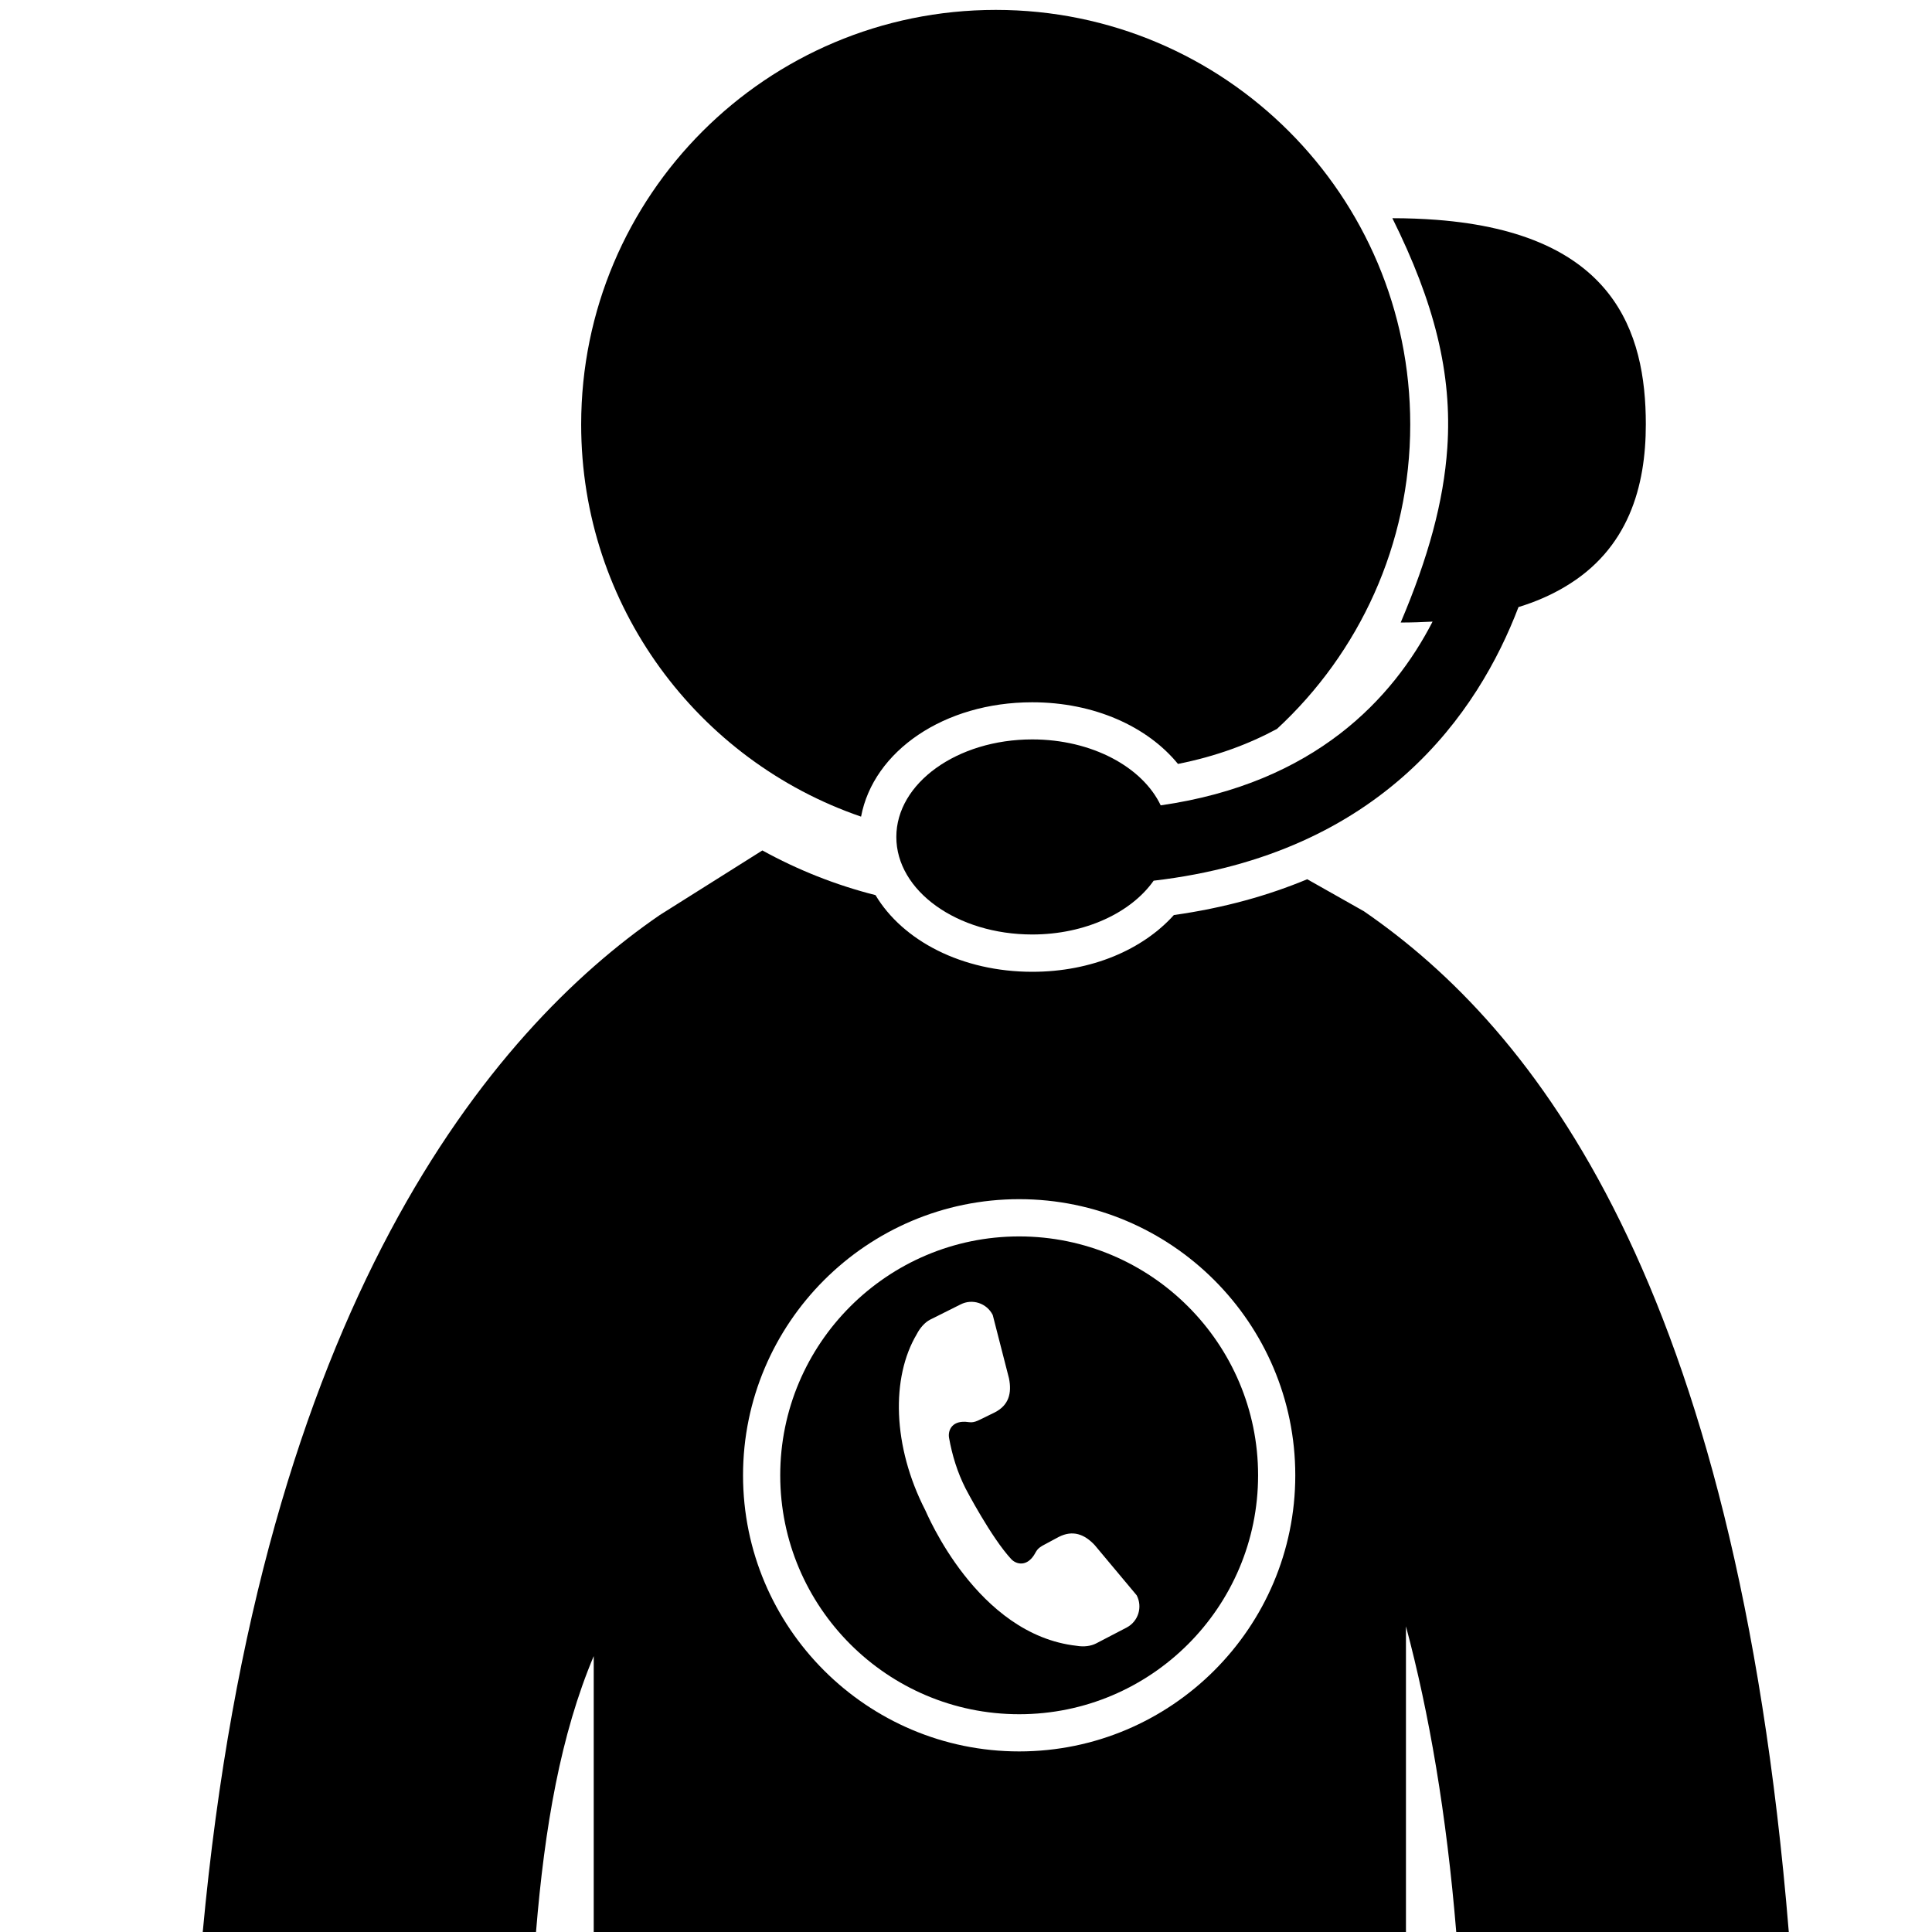 <?xml version="1.0" encoding="utf-8"?>
<!-- Generator: Adobe Illustrator 16.0.0, SVG Export Plug-In . SVG Version: 6.00 Build 0)  -->
<!DOCTYPE svg PUBLIC "-//W3C//DTD SVG 1.1//EN" "http://www.w3.org/Graphics/SVG/1.1/DTD/svg11.dtd">
<svg version="1.1" id="Layer_1" xmlns="http://www.w3.org/2000/svg" xmlns:xlink="http://www.w3.org/1999/xlink" x="0px" y="0px"
	 width="32px" height="32px" viewBox="0 0 32 32" enable-background="new 0 0 32 32" xml:space="preserve">
<g>
	<path d="M22.59,15.093l-0.938-0.53c-0.643,0.268-1.373,0.475-2.209,0.593c-0.515,0.572-1.362,0.94-2.345,0.94
		c-1.164,0-2.145-0.514-2.597-1.27c-0.661-0.167-1.291-0.419-1.874-0.74l-1.699,1.07C8.148,17.065,4.322,21.602,3.358,32h5.52
		c0.143-1.744,0.409-3.272,0.956-4.57V32h13.453v-5.063c0.383,1.429,0.672,3.109,0.833,5.063h5.508
		C28.747,21.229,25.417,17.037,22.59,15.093z M16.881,29.009c-2.521,0-4.574-2.051-4.574-4.573c0-2.521,2.053-4.574,4.574-4.574
		c2.521,0,4.573,2.053,4.573,4.574C21.454,26.958,19.401,29.009,16.881,29.009z"/>
	<path d="M16.881,20.479c-2.182,0-3.958,1.774-3.958,3.957c0,2.182,1.774,3.957,3.958,3.957c2.182,0,3.957-1.773,3.957-3.957
		C20.838,22.254,19.063,20.479,16.881,20.479z M18.661,26.957l-0.503,0.262c-0.087,0.046-0.206,0.061-0.322,0.041
		c-1.658-0.182-2.489-2.208-2.511-2.247c-0.543-1.059-0.568-2.196-0.141-2.914c0.053-0.104,0.135-0.197,0.221-0.241l0.506-0.253
		c0.194-0.099,0.433-0.021,0.532,0.176l0.269,1.049c0.049,0.244-0.002,0.445-0.236,0.564l-0.237,0.116
		c-0.13,0.066-0.161,0.046-0.25,0.039c-0.231-0.01-0.289,0.151-0.27,0.265c0.051,0.285,0.136,0.569,0.276,0.844
		c0.003,0.006,0.423,0.81,0.756,1.168c0.08,0.083,0.247,0.127,0.374-0.066c0.048-0.076,0.048-0.112,0.179-0.179l0.231-0.124
		c0.233-0.119,0.426-0.047,0.596,0.134l0.696,0.832C18.928,26.617,18.854,26.856,18.661,26.957z"/>
	<path d="M14.262,13.526c0.204-1.085,1.375-1.894,2.835-1.894c1.028,0,1.909,0.403,2.414,1.021c0.638-0.127,1.179-0.331,1.64-0.58
		c1.357-1.255,2.207-3.049,2.207-5.043c0-3.794-3.073-6.866-6.864-6.866c-3.796,0-6.868,3.073-6.868,6.866
		C9.625,10.042,11.563,12.601,14.262,13.526z"/>
	<path d="M23.972,7.418c-0.061,0.893-0.317,1.821-0.772,2.893c0.184,0,0.359-0.006,0.528-0.015c-0.654,1.27-1.947,2.677-4.503,3.043
		c-0.303-0.636-1.142-1.092-2.128-1.092c-1.244,0-2.251,0.725-2.251,1.616c0,0.892,1.007,1.615,2.251,1.615
		c0.88,0,1.64-0.364,2.011-0.891c3.79-0.442,5.38-2.792,6.043-4.532c0.288-0.088,0.539-0.2,0.756-0.328
		c1.072-0.627,1.353-1.677,1.353-2.699c0-1.537-0.53-3.162-3.469-3.387c-0.229-0.017-0.471-0.027-0.729-0.027
		C23.755,5.009,24.056,6.183,23.972,7.418z"/>
</g>
</svg>
